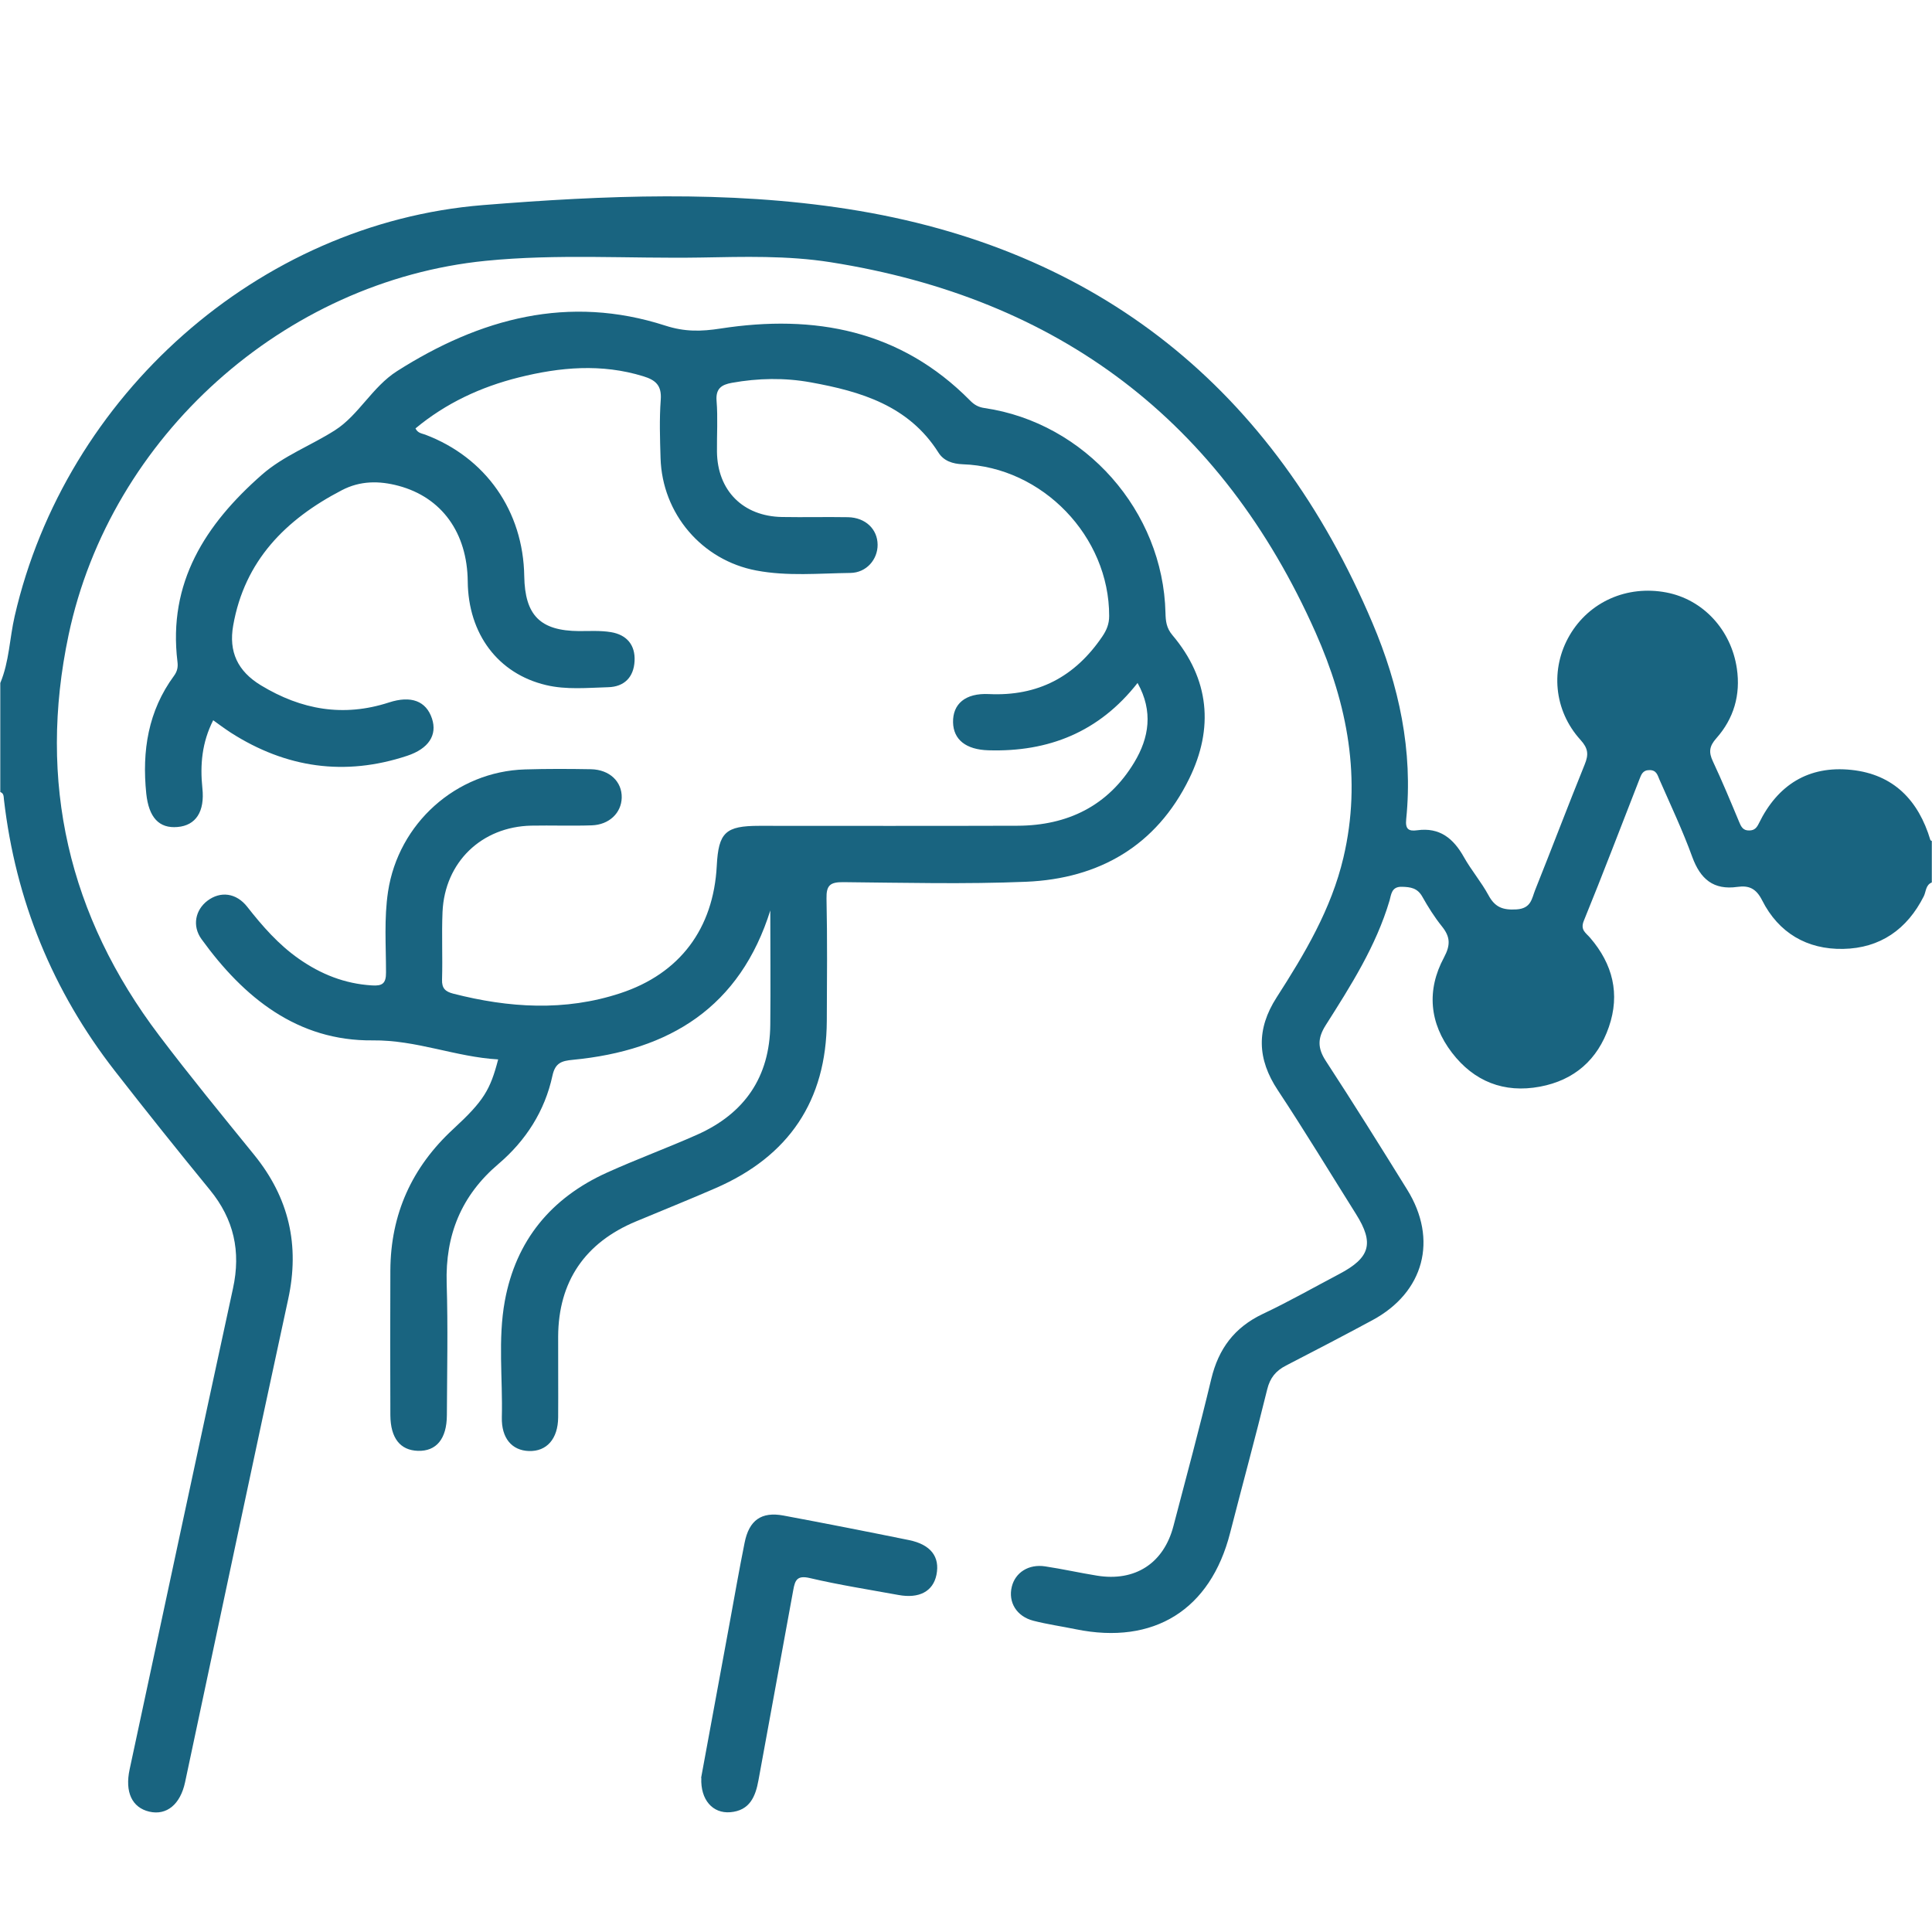 <?xml version="1.0" encoding="UTF-8"?>
<svg id="Capa_1" data-name="Capa 1" xmlns="http://www.w3.org/2000/svg" viewBox="0 0 200 200">
  <defs>
    <style>
      .cls-1 {
        fill: #196480;
      }
    </style>
  </defs>
  <path class="cls-1" d="M.04,70.68c.92-2.21,.95-4.61,1.48-6.9C6.77,40.96,26.7,23.11,50.01,21.23c12.56-1.01,25.28-1.54,37.77,.41,26.01,4.06,44.07,18.69,54.3,42.86,2.74,6.46,4.21,13.21,3.49,20.29-.11,1.04,.24,1.28,1.13,1.16,2.35-.33,3.77,.86,4.85,2.79,.76,1.35,1.79,2.56,2.53,3.92,.67,1.25,1.47,1.57,2.92,1.48,1.52-.1,1.57-1.14,1.92-2.01,1.73-4.32,3.38-8.68,5.13-13,.42-1.03,.36-1.66-.44-2.54-2.77-3.05-3.14-7.37-1.12-10.83,2.03-3.47,5.94-5.2,10-4.43,3.8,.72,6.72,3.86,7.31,7.88,.4,2.73-.32,5.18-2.13,7.22-.73,.82-.8,1.44-.35,2.39,.96,2.05,1.83,4.14,2.7,6.23,.21,.51,.4,.94,1.07,.92,.53-.01,.76-.27,.99-.74,1.94-3.98,5.14-6,9.58-5.53,4.36,.46,6.94,3.15,8.17,7.25,.01,.05,.1,.08,.15,.11v4.29c-.64,.26-.59,.94-.83,1.43-1.73,3.43-4.52,5.38-8.35,5.45-3.74,.07-6.68-1.66-8.38-5.02-.62-1.23-1.36-1.57-2.56-1.4-2.48,.35-3.83-.8-4.67-3.08-.99-2.73-2.24-5.37-3.41-8.04-.19-.44-.3-.98-1.03-.97-.71,0-.85,.48-1.04,.96-1.91,4.88-3.77,9.78-5.75,14.63-.4,.97,.22,1.26,.65,1.77,2.34,2.72,3.12,5.81,1.94,9.23-1.17,3.39-3.57,5.51-7.13,6.18-3.74,.7-6.84-.55-9.11-3.51-2.34-3.05-2.65-6.48-.83-9.86,.7-1.31,.65-2.15-.22-3.23-.77-.96-1.43-2.01-2.03-3.08-.5-.88-1.2-.99-2.11-1.01-1.08-.03-1.1,.81-1.27,1.41-1.4,4.73-4.02,8.83-6.62,12.93-.84,1.33-.85,2.36,.02,3.69,2.87,4.4,5.65,8.85,8.42,13.32,3.21,5.17,1.75,10.63-3.59,13.51-2.97,1.6-5.96,3.16-8.95,4.7-1.05,.54-1.66,1.27-1.95,2.47-1.22,4.97-2.57,9.9-3.84,14.86-2.03,7.95-7.88,11.62-15.97,9.97-1.46-.3-2.95-.51-4.39-.88-1.75-.45-2.63-1.92-2.24-3.52,.36-1.48,1.75-2.37,3.45-2.11,1.8,.27,3.57,.67,5.37,.96,3.94,.64,6.9-1.27,7.91-5.12,1.33-5.07,2.7-10.14,3.92-15.24,.75-3.13,2.4-5.34,5.33-6.73,2.69-1.27,5.29-2.75,7.93-4.14,3.19-1.68,3.62-3.18,1.73-6.19-2.69-4.28-5.31-8.61-8.1-12.83-2.15-3.24-2.23-6.33-.13-9.6,2.91-4.53,5.66-9.13,6.92-14.48,1.92-8.15,.42-15.88-2.89-23.32-9.73-21.88-26.57-34.6-50.23-38.32-4.45-.7-8.96-.56-13.44-.48-7.41,.12-14.84-.4-22.23,.34C29.43,29.08,11.44,45.18,7.1,65.73c-3.22,15.22,0,29.09,9.39,41.48,3.17,4.19,6.51,8.26,9.83,12.35,3.59,4.43,4.73,9.34,3.51,14.94-3.61,16.65-7.12,33.33-10.67,49.99-.49,2.3-1.91,3.47-3.71,3.05-1.78-.42-2.54-2.02-2.03-4.38,3.56-16.6,7.1-33.2,10.7-49.79,.83-3.82,.1-7.15-2.39-10.19-3.33-4.07-6.62-8.18-9.85-12.33C5.44,102.57,1.62,93.21,.41,82.79c-.04-.31,.01-.66-.38-.8v-11.3Z"/>
  <path class="cls-1" d="M79.77,94.16c-3.15,10.12-10.46,14.59-20.46,15.55-1.14,.11-1.83,.29-2.12,1.64-.79,3.66-2.75,6.72-5.59,9.14-3.85,3.27-5.51,7.36-5.36,12.37,.14,4.54,.04,9.09,.02,13.64-.01,2.45-1.09,3.75-3,3.69-1.83-.06-2.83-1.31-2.85-3.68-.02-5-.02-10,0-15,.03-5.83,2.23-10.69,6.53-14.65,3.14-2.9,3.81-4.04,4.63-7.19-4.4-.25-8.44-2.02-12.99-1.97-7.78,.08-13.34-4.42-17.72-10.48-.99-1.37-.64-3.03,.62-3.98,1.34-1.01,2.98-.82,4.12,.64,1.57,2,3.23,3.9,5.33,5.37,2.28,1.6,4.76,2.59,7.58,2.76,1.07,.07,1.46-.2,1.45-1.35,0-2.79-.21-5.58,.21-8.36,1.07-7.06,7.05-12.44,14.18-12.65,2.28-.07,4.56-.06,6.83-.02,1.93,.04,3.22,1.29,3.18,2.95-.04,1.58-1.3,2.8-3.11,2.86-2.08,.07-4.16-.01-6.25,.03-5.15,.11-8.96,3.78-9.19,8.93-.1,2.33,.02,4.68-.05,7.01-.03,.91,.35,1.24,1.15,1.45,5.77,1.48,11.56,1.85,17.3-.04,6.18-2.03,9.65-6.7,9.99-13.2,.18-3.45,.9-4.13,4.4-4.13,8.91,0,17.83,.02,26.74-.01,5.18-.02,9.37-2.06,12.08-6.56,1.53-2.54,1.98-5.28,.34-8.22-3.99,5.09-9.22,7.16-15.45,6.97-2.3-.07-3.61-1.09-3.65-2.89-.04-1.9,1.26-3.05,3.71-2.93,5.08,.24,8.91-1.79,11.74-5.96,.46-.68,.71-1.31,.71-2.12,.02-8.23-6.91-15.43-15.16-15.71-1.04-.04-1.97-.34-2.52-1.22-3.07-4.85-8.02-6.32-13.22-7.26-2.7-.49-5.44-.44-8.16,.05-1.06,.19-1.69,.59-1.58,1.88,.14,1.74,.02,3.5,.04,5.26,.05,4.02,2.7,6.68,6.74,6.75,2.28,.04,4.56-.02,6.83,.02,1.81,.04,3.05,1.24,3.06,2.85,.01,1.52-1.15,2.9-2.82,2.92-3.24,.04-6.51,.36-9.73-.25-5.64-1.06-9.75-5.88-9.92-11.64-.06-2.01-.13-4.03,.02-6.04,.11-1.48-.53-2.04-1.81-2.43-4.32-1.33-8.6-.95-12.88,.12-3.96,.99-7.56,2.67-10.7,5.28,.24,.49,.64,.51,1,.64,6.28,2.37,10.16,7.92,10.26,14.66,.07,4.06,1.66,5.65,5.67,5.68,1.1,0,2.23-.07,3.31,.11,1.62,.27,2.53,1.32,2.44,3-.09,1.67-1.07,2.66-2.74,2.7-2.14,.06-4.31,.28-6.42-.22-4.98-1.18-8.06-5.3-8.11-10.73-.05-5.03-2.68-8.7-7.17-9.9-1.99-.53-3.96-.54-5.87,.46-5.81,3.02-10.06,7.29-11.24,14-.48,2.71,.45,4.73,2.88,6.2,4.18,2.53,8.53,3.3,13.24,1.77,2.3-.75,3.86-.15,4.46,1.67,.56,1.7-.34,3.11-2.57,3.85-6.46,2.14-12.54,1.26-18.25-2.39-.33-.21-.64-.44-.96-.66-.26-.18-.51-.37-.87-.63-1.17,2.3-1.37,4.63-1.12,7.03,.26,2.42-.67,3.86-2.57,4.02-1.91,.17-2.98-.98-3.24-3.47-.45-4.4,.19-8.54,2.88-12.19,.34-.47,.42-.91,.35-1.45-1-8.2,2.9-14.22,8.72-19.34,2.26-1.99,5.12-3.04,7.6-4.63,2.43-1.55,3.85-4.48,6.41-6.11,8.6-5.47,17.76-7.95,27.78-4.71,2.01,.65,3.71,.61,5.71,.3,9.72-1.5,18.62,.15,25.83,7.45,.43,.44,.86,.69,1.49,.78,10.42,1.52,18.5,10.67,18.74,21.21,.02,.84,.09,1.55,.71,2.29,3.85,4.55,4.31,9.65,1.74,14.88-3.4,6.93-9.31,10.34-16.88,10.66-6.3,.26-12.62,.1-18.93,.04-1.35-.01-1.76,.32-1.73,1.7,.09,4.22,.05,8.44,.03,12.66-.04,8.28-3.94,14.02-11.5,17.31-2.73,1.19-5.5,2.3-8.25,3.45-5.29,2.2-8.03,6.23-8.06,11.91-.01,2.79,.02,5.58,0,8.38-.02,2.23-1.19,3.54-3.03,3.48-1.76-.06-2.85-1.33-2.8-3.49,.1-4.02-.42-8.06,.31-12.05,1.15-6.27,4.8-10.67,10.57-13.28,3.07-1.39,6.24-2.55,9.32-3.92,4.93-2.19,7.54-5.98,7.59-11.41,.04-3.96,0-7.92,0-11.87Z"/>
  <path class="cls-1" d="M72.58,184.04c.95-5.17,1.96-10.65,2.97-16.12,.5-2.74,.98-5.48,1.53-8.21,.46-2.34,1.74-3.25,4.03-2.82,4.34,.81,8.66,1.66,12.99,2.54,2.26,.46,3.22,1.74,2.84,3.6-.35,1.71-1.79,2.48-3.94,2.08-3.06-.56-6.15-1.04-9.17-1.75-1.32-.31-1.53,.23-1.71,1.23-1.19,6.56-2.41,13.12-3.6,19.68-.31,1.72-.91,3.16-2.92,3.33-1.81,.15-3.1-1.27-3-3.55Z"/>
  <path class="cls-1" d="M157.8,99.89c1.88,.04,3.44,1.63,3.41,3.49-.02,1.83-1.67,3.45-3.5,3.45-1.95,0-3.53-1.67-3.46-3.64,.07-1.92,1.61-3.35,3.55-3.31Z"/>
  <path class="cls-1" d="M194.1,89.03c-.07,1.86-1.71,3.42-3.56,3.38-1.85-.04-3.44-1.67-3.43-3.52,.01-1.96,1.67-3.51,3.66-3.43,1.9,.08,3.39,1.68,3.32,3.56Z"/>
  <path class="cls-1" d="M174.06,70.48c-.02,1.89-1.62,3.42-3.54,3.4-1.96-.02-3.43-1.52-3.41-3.48,.02-1.94,1.56-3.45,3.48-3.43,1.88,.02,3.49,1.64,3.46,3.51Z"/>
</svg>
